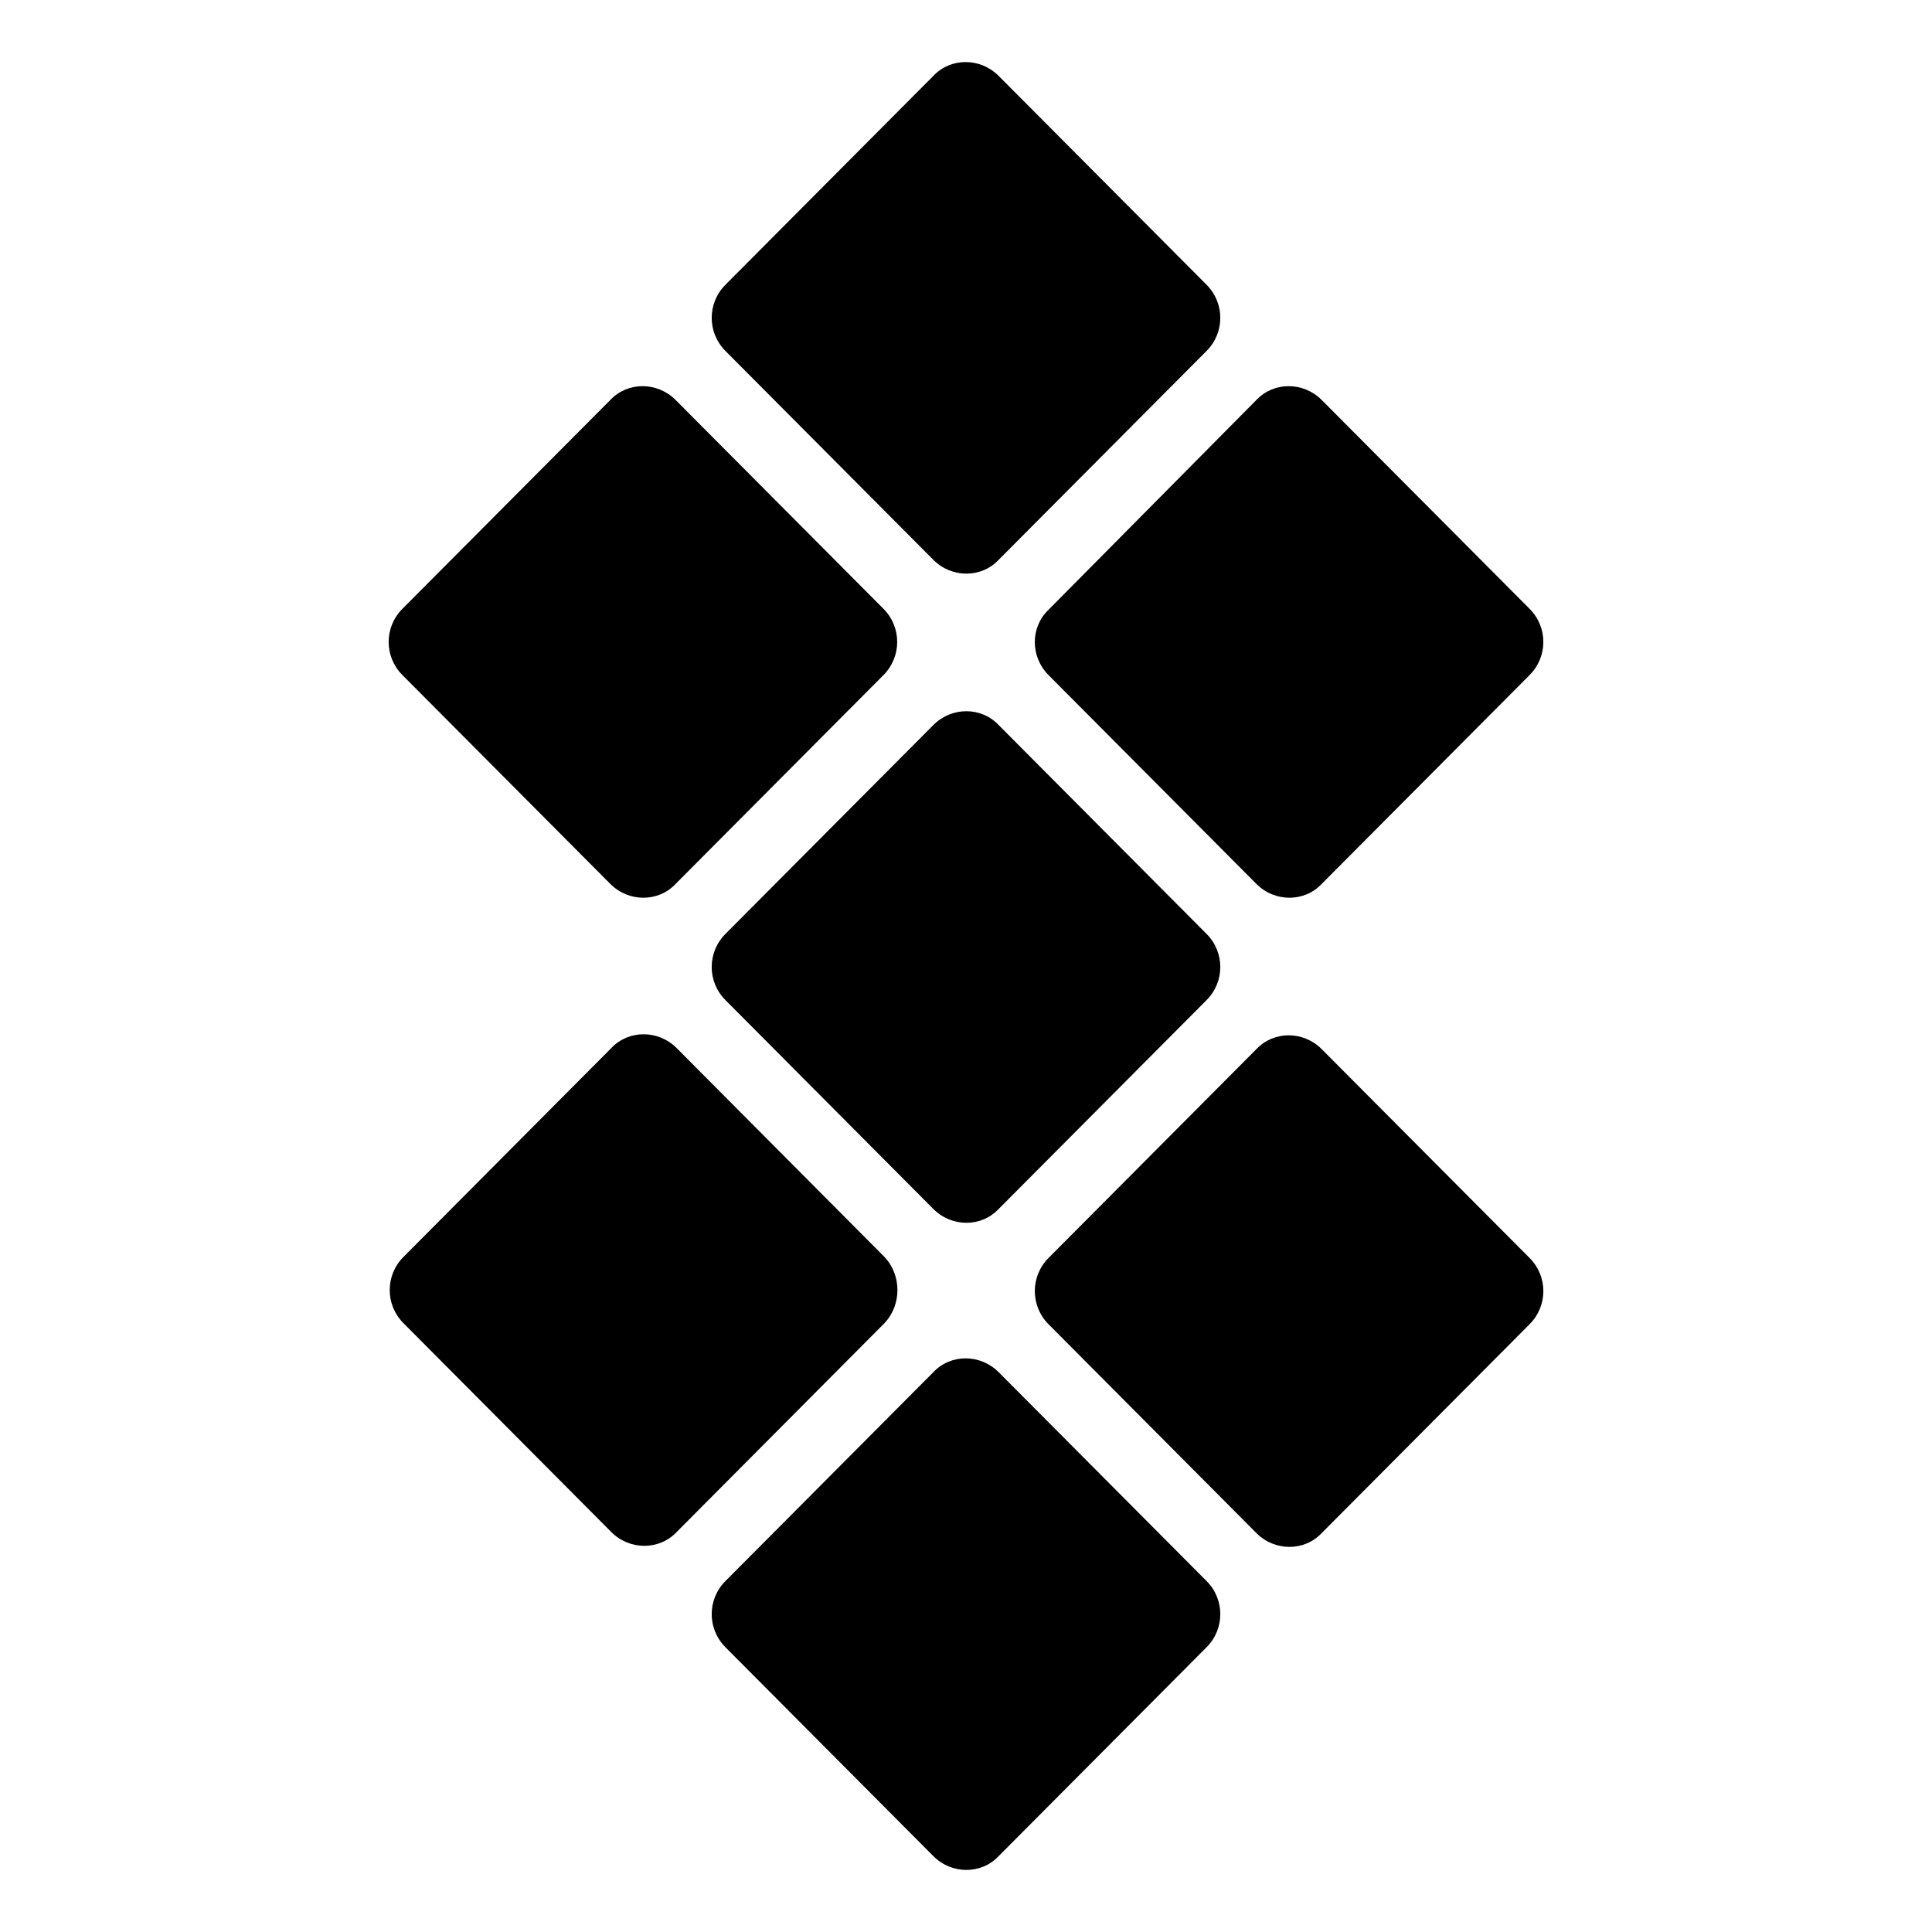 <svg viewBox="0 0 24 24" width="24" height="24" data-reactroot=""><path d="M13.025,8.386l2.583,2.595c0.228,0.228 0.595,0.228 0.81,-0l2.583,-2.595c0.228,-0.228 0.228,-0.595 -0,-0.823l-2.583,-2.595c-0.228,-0.228 -0.595,-0.228 -0.81,-0l-2.583,2.607c-0.227,0.216 -0.227,0.583 0,0.811m-1.43,-1.431c0.228,0.228 0.595,0.228 0.81,0l2.583,-2.595c0.228,-0.228 0.228,-0.595 -0,-0.823l-2.583,-2.595c-0.228,-0.228 -0.595,-0.228 -0.81,-0l-2.583,2.595c-0.228,0.228 -0.228,0.595 0,0.823l2.583,2.595Zm-0,2.051l-2.583,2.595c-0.228,0.228 -0.228,0.595 0,0.823l2.583,2.595c0.228,0.228 0.595,0.228 0.81,0l2.583,-2.595c0.228,-0.228 0.228,-0.595 -0,-0.823l-2.583,-2.595c-0.215,-0.228 -0.582,-0.228 -0.81,0m-4.013,1.975c0.228,0.228 0.595,0.228 0.81,-0l2.583,-2.595c0.227,-0.228 0.227,-0.595 -0,-0.823l-2.583,-2.595c-0.228,-0.228 -0.595,-0.228 -0.81,-0l-2.583,2.595c-0.228,0.228 -0.228,0.595 0,0.823l2.583,2.595Zm8.836,2.051c-0.228,-0.228 -0.595,-0.228 -0.81,-0l-2.583,2.595c-0.227,0.228 -0.227,0.595 0,0.823l2.583,2.595c0.228,0.228 0.595,0.228 0.81,0l2.583,-2.595c0.228,-0.228 0.228,-0.595 -0,-0.823l-2.583,-2.595Zm-4.013,4.013c-0.228,-0.228 -0.595,-0.228 -0.81,-0l-2.583,2.595c-0.228,0.228 -0.228,0.595 0,0.823l2.583,2.595c0.228,0.228 0.595,0.228 0.81,0l2.583,-2.595c0.228,-0.228 0.228,-0.595 -0,-0.823l-2.583,-2.595Zm-1.418,-1.431l-2.582,-2.595c-0.228,-0.228 -0.595,-0.228 -0.811,0l-2.582,2.595c-0.228,0.228 -0.228,0.595 -0,0.823l2.582,2.595c0.228,0.228 0.595,0.228 0.811,0l2.582,-2.595c0.215,-0.228 0.215,-0.595 0,-0.823"></path></svg>
